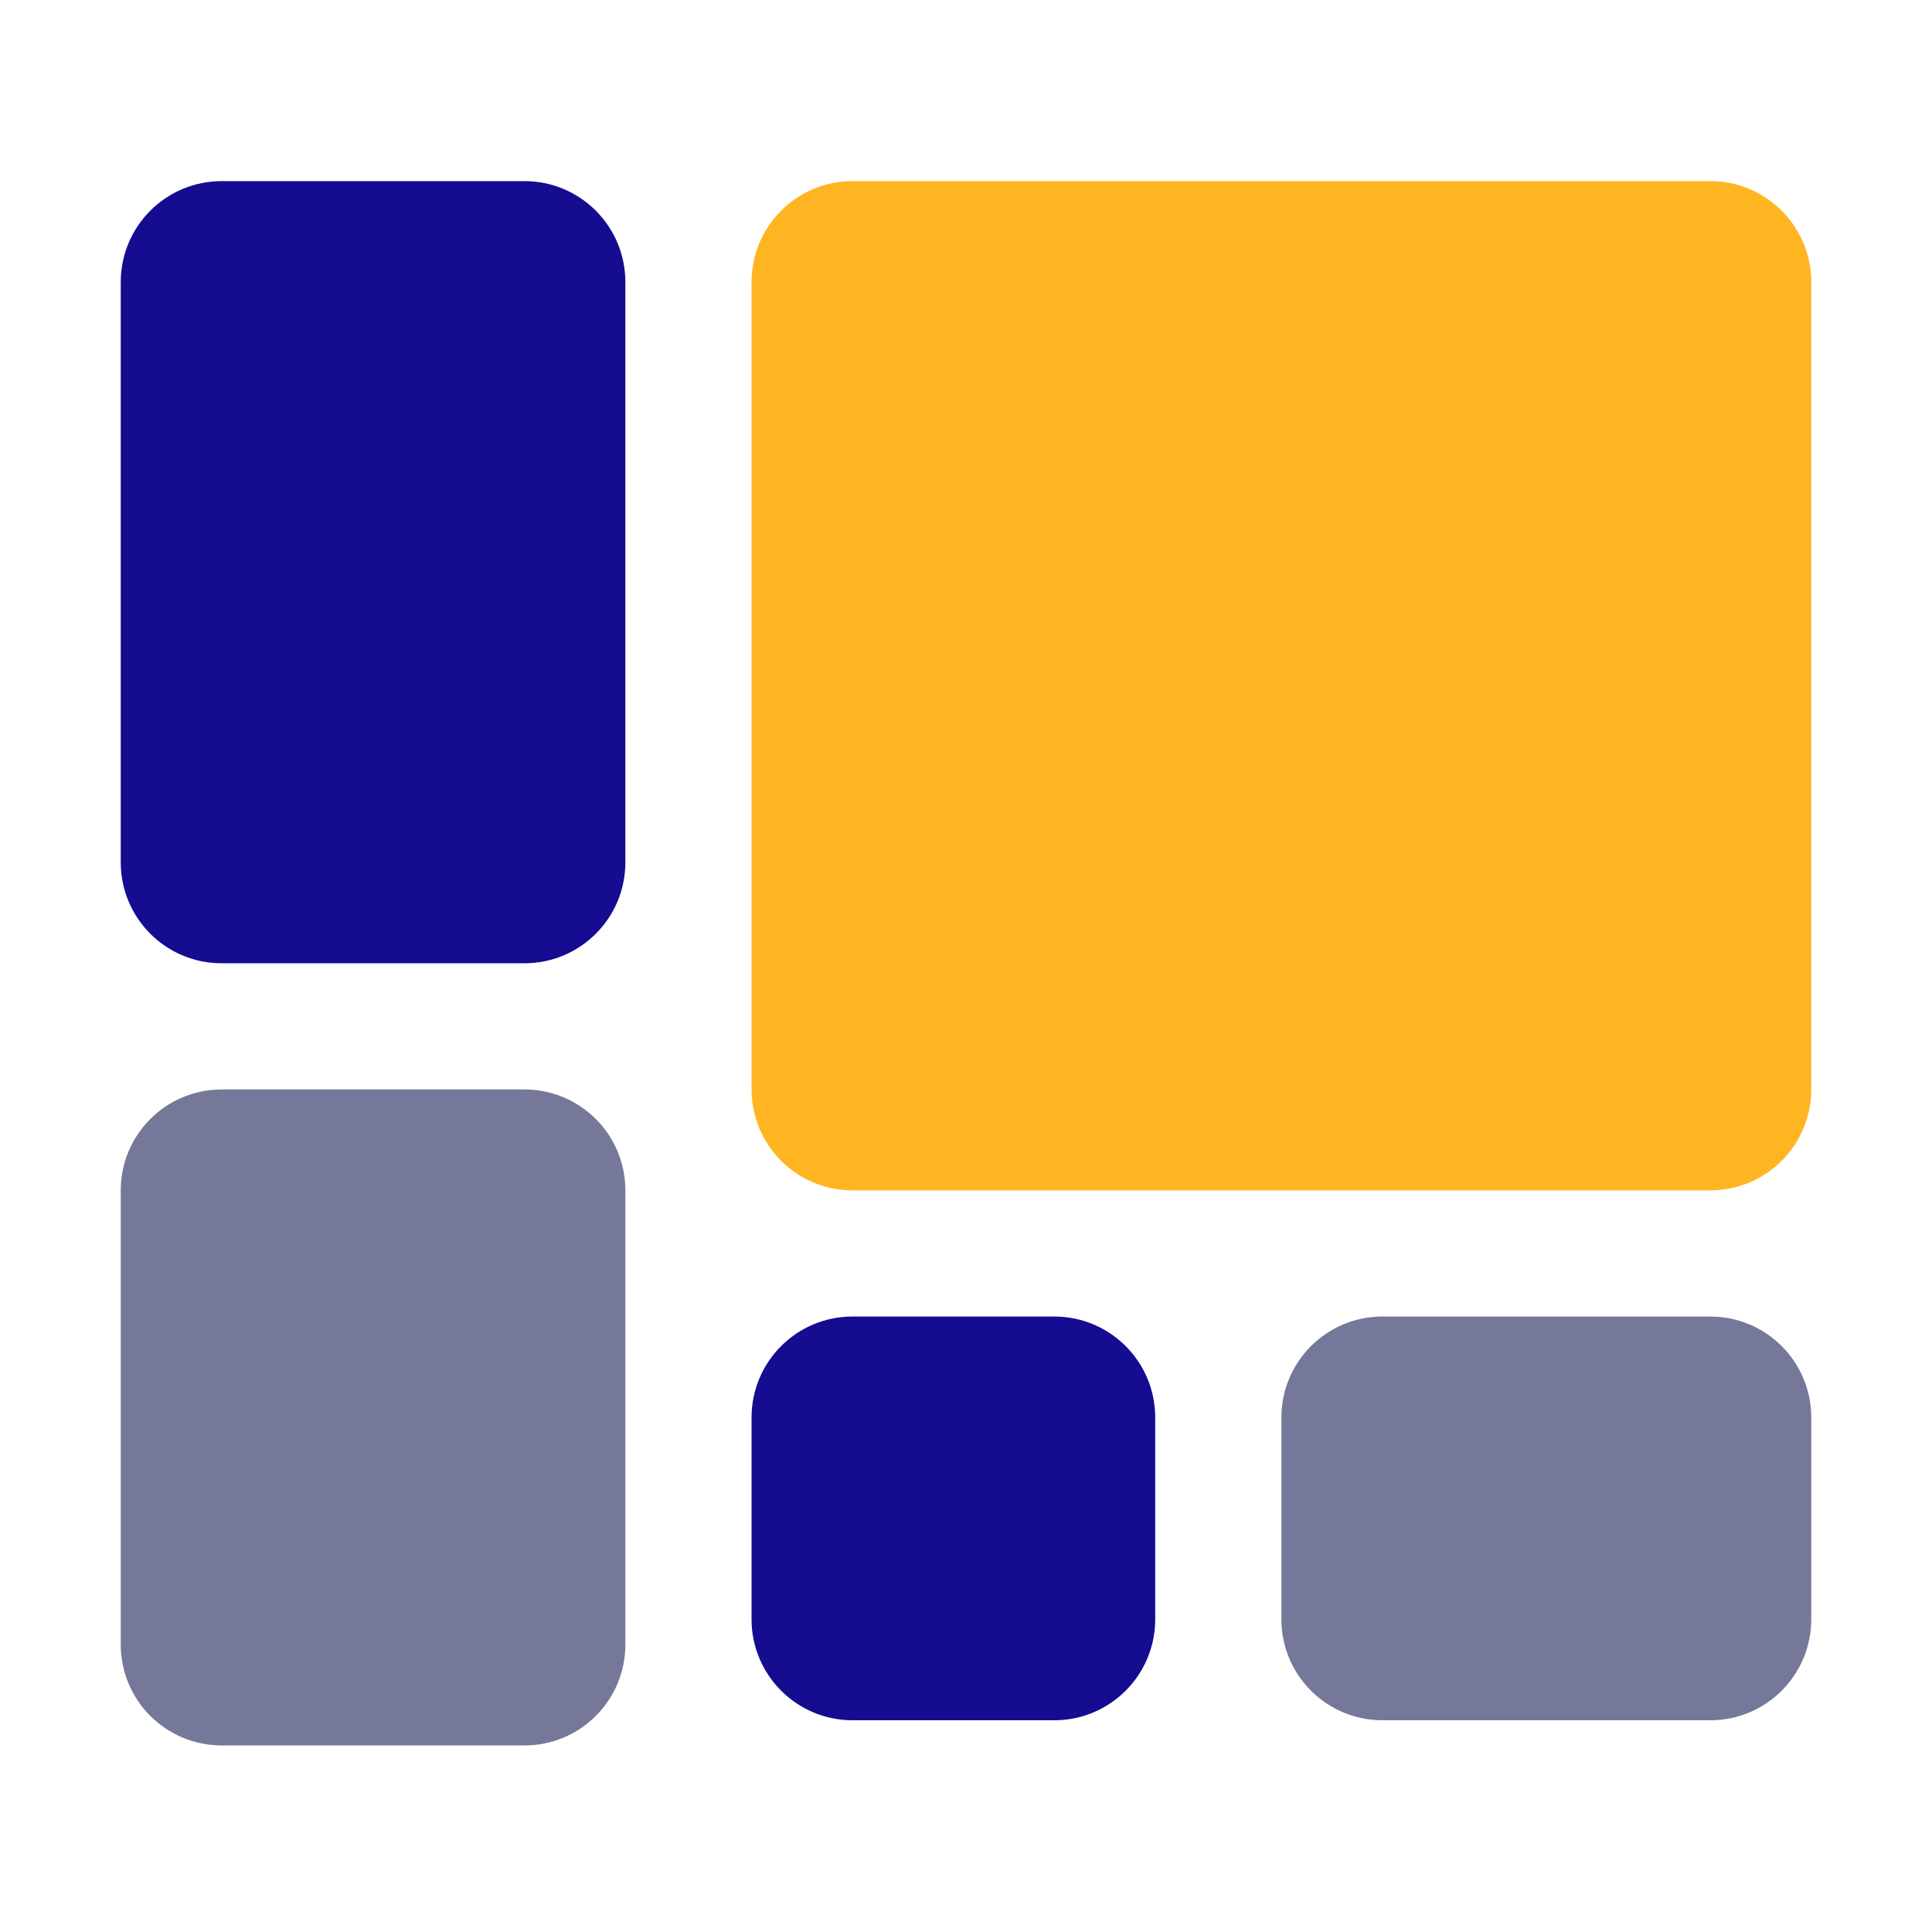 <?xml version="1.0" encoding="UTF-8"?>
<svg width="32px" height="32px" viewBox="0 0 32 32" version="1.1" xmlns="http://www.w3.org/2000/svg" xmlns:xlink="http://www.w3.org/1999/xlink">
    <title>TreeMap Chart</title>
    <g id="Basci-Chart10" stroke="none" stroke-width="1" fill="none" fill-rule="evenodd">
        <g id="编组" transform="translate(2, 3)">
            <path d="M26.328,18.806 L20.896,18.806 C19.973,18.806 19.224,19.554 19.224,20.478 L19.224,23.821 C19.224,24.744 19.973,25.493 20.896,25.493 L26.328,25.493 C27.252,25.493 28,24.744 28,23.821 L28,20.478 C28,19.554 27.252,18.806 26.328,18.806 M6.687,15.045 L1.672,15.045 C0.748,15.045 0,15.793 0,16.716 L0,24.239 C0,25.162 0.748,25.91 1.672,25.91 L6.687,25.91 C7.61,25.91 8.358,25.162 8.358,24.239 L8.358,16.716 C8.358,15.793 7.61,15.045 6.687,15.045" id="Fill-1" fill="#757898"></path>
            <path d="M26.328,0 L12.119,0 C11.197,0 10.448,0.748 10.448,1.672 L10.448,15.045 C10.448,15.968 11.197,16.716 12.119,16.716 L26.328,16.716 C27.252,16.716 28,15.968 28,15.045 L28,1.672 C28,0.748 27.252,0 26.328,0" id="路径" fill="#FFB522"></path>
            <path d="M15.463,18.806 L12.119,18.806 C11.197,18.806 10.448,19.554 10.448,20.478 L10.448,23.821 C10.448,24.744 11.197,25.493 12.119,25.493 L15.463,25.493 C16.386,25.493 17.134,24.744 17.134,23.821 L17.134,20.478 C17.134,19.554 16.386,18.806 15.463,18.806" id="Fill-3" fill="#150C92"></path>
            <path d="M6.687,0 L1.672,0 C0.748,0 0,0.748 0,1.672 L0,11.284 C0,12.207 0.748,12.955 1.672,12.955 L6.687,12.955 C7.61,12.955 8.358,12.207 8.358,11.284 L8.358,1.672 C8.358,0.748 7.61,0 6.687,0" id="路径" fill="#150C92"></path>
        </g>
    </g>
</svg>